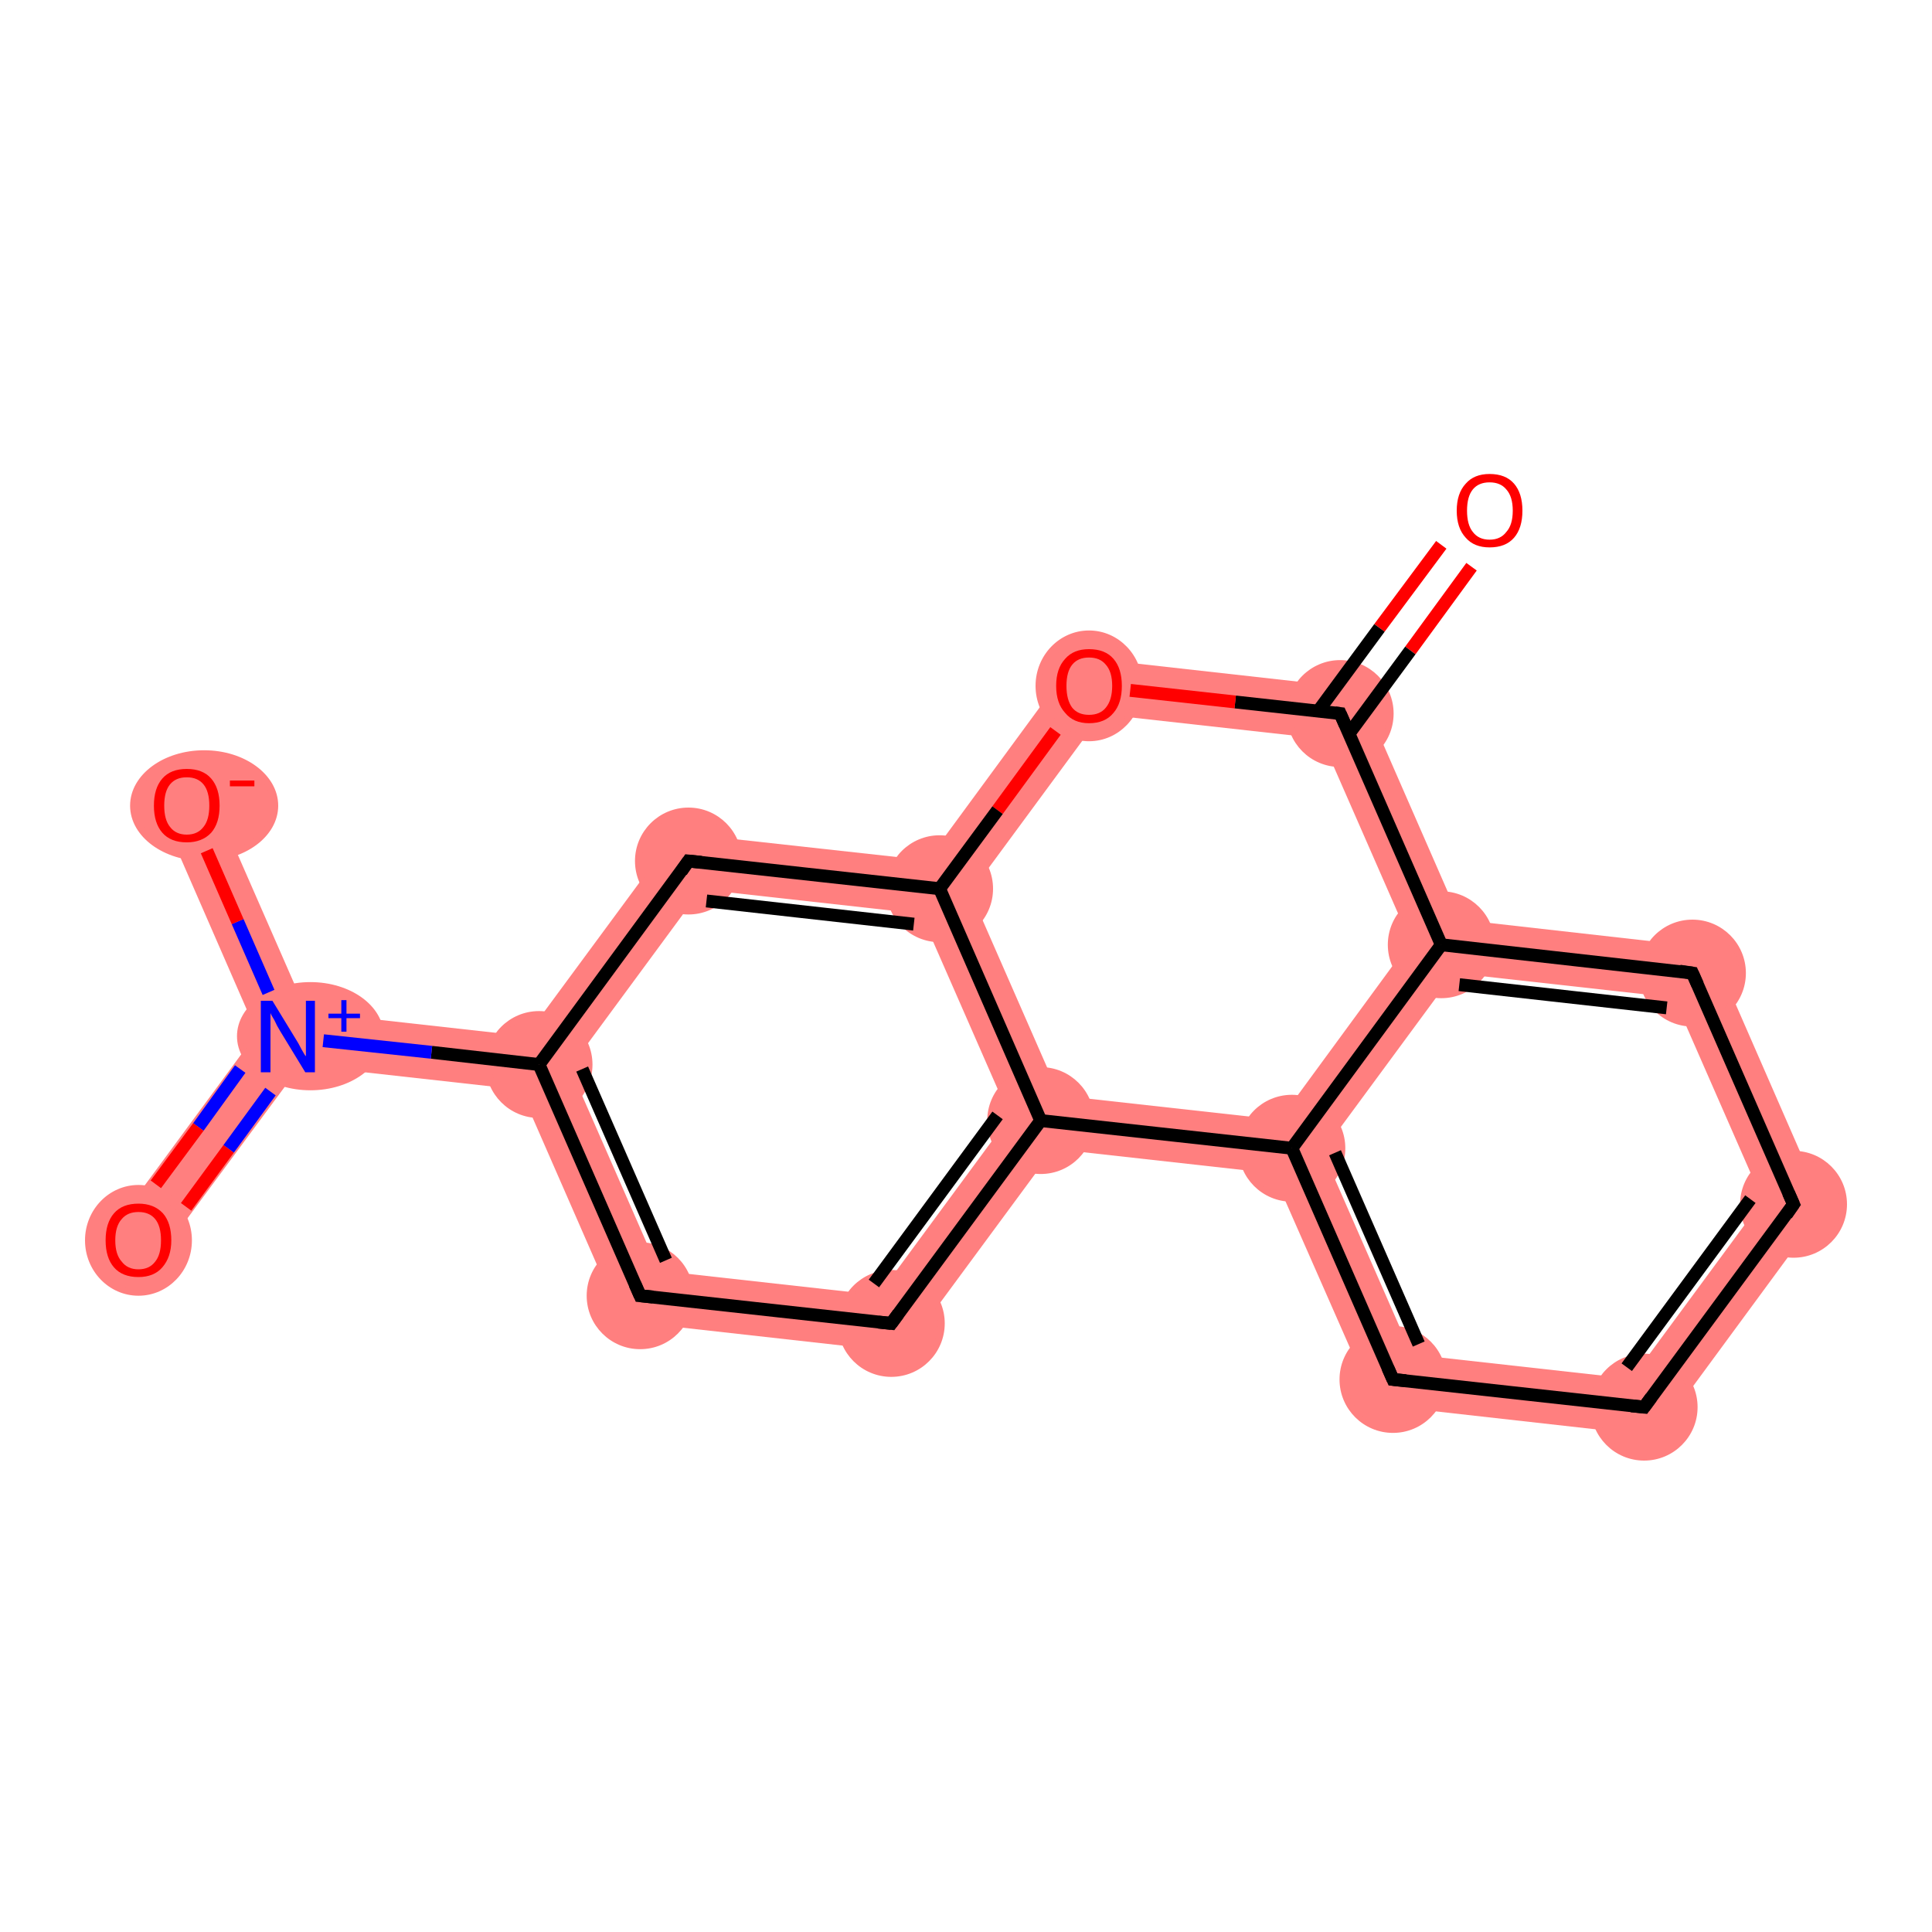 <?xml version='1.0' encoding='iso-8859-1'?>
<svg version='1.1' baseProfile='full'
              xmlns='http://www.w3.org/2000/svg'
                      xmlns:rdkit='http://www.rdkit.org/xml'
                      xmlns:xlink='http://www.w3.org/1999/xlink'
                  xml:space='preserve'
width='300px' height='300px' viewBox='0 0 300 300'>
<!-- END OF HEADER -->
<rect style='opacity:1.0;fill:#FFFFFF;stroke:none' width='300.0' height='300.0' x='0.0' y='0.0'> </rect>
<path class='bond-1 atom-1 atom-2' d='M 167.2,102.0 L 211.0,106.9 L 205.2,114.7 L 171.1,110.9 Z' style='fill:#FF7F7F;fill-rule:evenodd;fill-opacity:1;stroke:#FF7F7F;stroke-width:0.0px;stroke-linecap:butt;stroke-linejoin:miter;stroke-opacity:1;' />
<path class='bond-17 atom-1 atom-17' d='M 211.0,106.9 L 226.7,142.8 L 223.8,146.7 L 219.0,146.2 L 205.2,114.7 Z' style='fill:#FF7F7F;fill-rule:evenodd;fill-opacity:1;stroke:#FF7F7F;stroke-width:0.0px;stroke-linecap:butt;stroke-linejoin:miter;stroke-opacity:1;' />
<path class='bond-2 atom-2 atom-3' d='M 167.2,102.0 L 171.1,110.9 L 150.7,138.6 L 145.9,138.0 L 144.0,133.6 Z' style='fill:#FF7F7F;fill-rule:evenodd;fill-opacity:1;stroke:#FF7F7F;stroke-width:0.0px;stroke-linecap:butt;stroke-linejoin:miter;stroke-opacity:1;' />
<path class='bond-3 atom-3 atom-4' d='M 105.0,129.3 L 144.0,133.6 L 145.9,138.0 L 143.0,141.9 L 108.9,138.1 Z' style='fill:#FF7F7F;fill-rule:evenodd;fill-opacity:1;stroke:#FF7F7F;stroke-width:0.0px;stroke-linecap:butt;stroke-linejoin:miter;stroke-opacity:1;' />
<path class='bond-18 atom-3 atom-11' d='M 145.9,138.0 L 150.7,138.6 L 164.5,170.1 L 161.6,174.0 L 156.8,173.4 L 143.0,141.9 Z' style='fill:#FF7F7F;fill-rule:evenodd;fill-opacity:1;stroke:#FF7F7F;stroke-width:0.0px;stroke-linecap:butt;stroke-linejoin:miter;stroke-opacity:1;' />
<path class='bond-4 atom-4 atom-5' d='M 105.0,129.3 L 108.9,138.1 L 88.5,165.8 L 83.7,165.3 L 81.7,160.9 Z' style='fill:#FF7F7F;fill-rule:evenodd;fill-opacity:1;stroke:#FF7F7F;stroke-width:0.0px;stroke-linecap:butt;stroke-linejoin:miter;stroke-opacity:1;' />
<path class='bond-5 atom-5 atom-6' d='M 47.6,157.1 L 81.7,160.9 L 83.7,165.3 L 80.8,169.2 L 46.7,165.4 L 44.7,160.9 Z' style='fill:#FF7F7F;fill-rule:evenodd;fill-opacity:1;stroke:#FF7F7F;stroke-width:0.0px;stroke-linecap:butt;stroke-linejoin:miter;stroke-opacity:1;' />
<path class='bond-8 atom-5 atom-9' d='M 83.7,165.3 L 88.5,165.8 L 102.3,197.3 L 96.5,205.1 L 80.8,169.2 Z' style='fill:#FF7F7F;fill-rule:evenodd;fill-opacity:1;stroke:#FF7F7F;stroke-width:0.0px;stroke-linecap:butt;stroke-linejoin:miter;stroke-opacity:1;' />
<path class='bond-6 atom-6 atom-7' d='M 39.9,160.4 L 44.7,160.9 L 46.7,165.4 L 24.8,195.0 L 18.1,190.0 Z' style='fill:#FF7F7F;fill-rule:evenodd;fill-opacity:1;stroke:#FF7F7F;stroke-width:0.0px;stroke-linecap:butt;stroke-linejoin:miter;stroke-opacity:1;' />
<path class='bond-7 atom-6 atom-8' d='M 32.8,123.3 L 47.6,157.1 L 44.7,160.9 L 39.9,160.4 L 25.2,126.7 Z' style='fill:#FF7F7F;fill-rule:evenodd;fill-opacity:1;stroke:#FF7F7F;stroke-width:0.0px;stroke-linecap:butt;stroke-linejoin:miter;stroke-opacity:1;' />
<path class='bond-9 atom-9 atom-10' d='M 102.3,197.3 L 136.4,201.1 L 140.3,210.0 L 96.5,205.1 Z' style='fill:#FF7F7F;fill-rule:evenodd;fill-opacity:1;stroke:#FF7F7F;stroke-width:0.0px;stroke-linecap:butt;stroke-linejoin:miter;stroke-opacity:1;' />
<path class='bond-10 atom-10 atom-11' d='M 156.8,173.4 L 161.6,174.0 L 163.6,178.4 L 140.3,210.0 L 136.4,201.1 Z' style='fill:#FF7F7F;fill-rule:evenodd;fill-opacity:1;stroke:#FF7F7F;stroke-width:0.0px;stroke-linecap:butt;stroke-linejoin:miter;stroke-opacity:1;' />
<path class='bond-11 atom-11 atom-12' d='M 164.5,170.1 L 198.7,173.9 L 200.6,178.3 L 197.7,182.2 L 163.6,178.4 L 161.6,174.0 Z' style='fill:#FF7F7F;fill-rule:evenodd;fill-opacity:1;stroke:#FF7F7F;stroke-width:0.0px;stroke-linecap:butt;stroke-linejoin:miter;stroke-opacity:1;' />
<path class='bond-12 atom-12 atom-13' d='M 200.6,178.3 L 205.4,178.8 L 219.2,210.3 L 213.5,218.1 L 197.7,182.2 Z' style='fill:#FF7F7F;fill-rule:evenodd;fill-opacity:1;stroke:#FF7F7F;stroke-width:0.0px;stroke-linecap:butt;stroke-linejoin:miter;stroke-opacity:1;' />
<path class='bond-19 atom-12 atom-17' d='M 219.0,146.2 L 223.8,146.7 L 225.8,151.1 L 205.4,178.8 L 200.6,178.3 L 198.7,173.9 Z' style='fill:#FF7F7F;fill-rule:evenodd;fill-opacity:1;stroke:#FF7F7F;stroke-width:0.0px;stroke-linecap:butt;stroke-linejoin:miter;stroke-opacity:1;' />
<path class='bond-13 atom-13 atom-14' d='M 219.2,210.3 L 253.3,214.1 L 257.2,223.0 L 213.5,218.1 Z' style='fill:#FF7F7F;fill-rule:evenodd;fill-opacity:1;stroke:#FF7F7F;stroke-width:0.0px;stroke-linecap:butt;stroke-linejoin:miter;stroke-opacity:1;' />
<path class='bond-14 atom-14 atom-15' d='M 273.7,186.4 L 283.3,187.5 L 257.2,223.0 L 253.3,214.1 Z' style='fill:#FF7F7F;fill-rule:evenodd;fill-opacity:1;stroke:#FF7F7F;stroke-width:0.0px;stroke-linecap:butt;stroke-linejoin:miter;stroke-opacity:1;' />
<path class='bond-15 atom-15 atom-16' d='M 265.7,147.2 L 283.3,187.5 L 273.7,186.4 L 259.9,154.9 Z' style='fill:#FF7F7F;fill-rule:evenodd;fill-opacity:1;stroke:#FF7F7F;stroke-width:0.0px;stroke-linecap:butt;stroke-linejoin:miter;stroke-opacity:1;' />
<path class='bond-16 atom-16 atom-17' d='M 226.7,142.8 L 265.7,147.2 L 259.9,154.9 L 225.8,151.1 L 223.8,146.7 Z' style='fill:#FF7F7F;fill-rule:evenodd;fill-opacity:1;stroke:#FF7F7F;stroke-width:0.0px;stroke-linecap:butt;stroke-linejoin:miter;stroke-opacity:1;' />
<ellipse cx='208.1' cy='110.8' rx='7.8' ry='7.8' class='atom-1'  style='fill:#FF7F7F;fill-rule:evenodd;stroke:#FF7F7F;stroke-width:1.0px;stroke-linecap:butt;stroke-linejoin:miter;stroke-opacity:1' />
<ellipse cx='169.1' cy='106.5' rx='7.8' ry='8.1' class='atom-2'  style='fill:#FF7F7F;fill-rule:evenodd;stroke:#FF7F7F;stroke-width:1.0px;stroke-linecap:butt;stroke-linejoin:miter;stroke-opacity:1' />
<ellipse cx='145.9' cy='138.0' rx='7.8' ry='7.8' class='atom-3'  style='fill:#FF7F7F;fill-rule:evenodd;stroke:#FF7F7F;stroke-width:1.0px;stroke-linecap:butt;stroke-linejoin:miter;stroke-opacity:1' />
<ellipse cx='106.9' cy='133.7' rx='7.8' ry='7.8' class='atom-4'  style='fill:#FF7F7F;fill-rule:evenodd;stroke:#FF7F7F;stroke-width:1.0px;stroke-linecap:butt;stroke-linejoin:miter;stroke-opacity:1' />
<ellipse cx='83.7' cy='165.3' rx='7.8' ry='7.8' class='atom-5'  style='fill:#FF7F7F;fill-rule:evenodd;stroke:#FF7F7F;stroke-width:1.0px;stroke-linecap:butt;stroke-linejoin:miter;stroke-opacity:1' />
<ellipse cx='48.2' cy='160.9' rx='10.9' ry='7.9' class='atom-6'  style='fill:#FF7F7F;fill-rule:evenodd;stroke:#FF7F7F;stroke-width:1.0px;stroke-linecap:butt;stroke-linejoin:miter;stroke-opacity:1' />
<ellipse cx='21.5' cy='192.6' rx='7.8' ry='8.1' class='atom-7'  style='fill:#FF7F7F;fill-rule:evenodd;stroke:#FF7F7F;stroke-width:1.0px;stroke-linecap:butt;stroke-linejoin:miter;stroke-opacity:1' />
<ellipse cx='31.7' cy='125.1' rx='11.0' ry='8.1' class='atom-8'  style='fill:#FF7F7F;fill-rule:evenodd;stroke:#FF7F7F;stroke-width:1.0px;stroke-linecap:butt;stroke-linejoin:miter;stroke-opacity:1' />
<ellipse cx='99.4' cy='201.2' rx='7.8' ry='7.8' class='atom-9'  style='fill:#FF7F7F;fill-rule:evenodd;stroke:#FF7F7F;stroke-width:1.0px;stroke-linecap:butt;stroke-linejoin:miter;stroke-opacity:1' />
<ellipse cx='138.4' cy='205.5' rx='7.8' ry='7.8' class='atom-10'  style='fill:#FF7F7F;fill-rule:evenodd;stroke:#FF7F7F;stroke-width:1.0px;stroke-linecap:butt;stroke-linejoin:miter;stroke-opacity:1' />
<ellipse cx='161.6' cy='174.0' rx='7.8' ry='7.8' class='atom-11'  style='fill:#FF7F7F;fill-rule:evenodd;stroke:#FF7F7F;stroke-width:1.0px;stroke-linecap:butt;stroke-linejoin:miter;stroke-opacity:1' />
<ellipse cx='200.6' cy='178.3' rx='7.8' ry='7.8' class='atom-12'  style='fill:#FF7F7F;fill-rule:evenodd;stroke:#FF7F7F;stroke-width:1.0px;stroke-linecap:butt;stroke-linejoin:miter;stroke-opacity:1' />
<ellipse cx='216.3' cy='214.2' rx='7.8' ry='7.8' class='atom-13'  style='fill:#FF7F7F;fill-rule:evenodd;stroke:#FF7F7F;stroke-width:1.0px;stroke-linecap:butt;stroke-linejoin:miter;stroke-opacity:1' />
<ellipse cx='255.3' cy='218.5' rx='7.8' ry='7.8' class='atom-14'  style='fill:#FF7F7F;fill-rule:evenodd;stroke:#FF7F7F;stroke-width:1.0px;stroke-linecap:butt;stroke-linejoin:miter;stroke-opacity:1' />
<ellipse cx='278.5' cy='187.0' rx='7.8' ry='7.8' class='atom-15'  style='fill:#FF7F7F;fill-rule:evenodd;stroke:#FF7F7F;stroke-width:1.0px;stroke-linecap:butt;stroke-linejoin:miter;stroke-opacity:1' />
<ellipse cx='262.8' cy='151.1' rx='7.8' ry='7.8' class='atom-16'  style='fill:#FF7F7F;fill-rule:evenodd;stroke:#FF7F7F;stroke-width:1.0px;stroke-linecap:butt;stroke-linejoin:miter;stroke-opacity:1' />
<ellipse cx='223.8' cy='146.7' rx='7.8' ry='7.8' class='atom-17'  style='fill:#FF7F7F;fill-rule:evenodd;stroke:#FF7F7F;stroke-width:1.0px;stroke-linecap:butt;stroke-linejoin:miter;stroke-opacity:1' />
<path class='bond-0 atom-0 atom-1' d='M 228.5,88.0 L 219.0,101.0' style='fill:none;fill-rule:evenodd;stroke:#FF0000;stroke-width:2.0px;stroke-linecap:butt;stroke-linejoin:miter;stroke-opacity:1' />
<path class='bond-0 atom-0 atom-1' d='M 219.0,101.0 L 209.5,113.9' style='fill:none;fill-rule:evenodd;stroke:#000000;stroke-width:2.0px;stroke-linecap:butt;stroke-linejoin:miter;stroke-opacity:1' />
<path class='bond-0 atom-0 atom-1' d='M 223.8,84.6 L 214.2,97.5' style='fill:none;fill-rule:evenodd;stroke:#FF0000;stroke-width:2.0px;stroke-linecap:butt;stroke-linejoin:miter;stroke-opacity:1' />
<path class='bond-0 atom-0 atom-1' d='M 214.2,97.5 L 204.7,110.4' style='fill:none;fill-rule:evenodd;stroke:#000000;stroke-width:2.0px;stroke-linecap:butt;stroke-linejoin:miter;stroke-opacity:1' />
<path class='bond-1 atom-1 atom-2' d='M 208.1,110.8 L 191.8,109.0' style='fill:none;fill-rule:evenodd;stroke:#000000;stroke-width:2.0px;stroke-linecap:butt;stroke-linejoin:miter;stroke-opacity:1' />
<path class='bond-1 atom-1 atom-2' d='M 191.8,109.0 L 175.5,107.2' style='fill:none;fill-rule:evenodd;stroke:#FF0000;stroke-width:2.0px;stroke-linecap:butt;stroke-linejoin:miter;stroke-opacity:1' />
<path class='bond-2 atom-2 atom-3' d='M 163.9,113.5 L 154.9,125.8' style='fill:none;fill-rule:evenodd;stroke:#FF0000;stroke-width:2.0px;stroke-linecap:butt;stroke-linejoin:miter;stroke-opacity:1' />
<path class='bond-2 atom-2 atom-3' d='M 154.9,125.8 L 145.9,138.0' style='fill:none;fill-rule:evenodd;stroke:#000000;stroke-width:2.0px;stroke-linecap:butt;stroke-linejoin:miter;stroke-opacity:1' />
<path class='bond-3 atom-3 atom-4' d='M 145.9,138.0 L 106.9,133.7' style='fill:none;fill-rule:evenodd;stroke:#000000;stroke-width:2.0px;stroke-linecap:butt;stroke-linejoin:miter;stroke-opacity:1' />
<path class='bond-3 atom-3 atom-4' d='M 141.9,143.5 L 109.7,139.9' style='fill:none;fill-rule:evenodd;stroke:#000000;stroke-width:2.0px;stroke-linecap:butt;stroke-linejoin:miter;stroke-opacity:1' />
<path class='bond-4 atom-4 atom-5' d='M 106.9,133.7 L 83.7,165.3' style='fill:none;fill-rule:evenodd;stroke:#000000;stroke-width:2.0px;stroke-linecap:butt;stroke-linejoin:miter;stroke-opacity:1' />
<path class='bond-5 atom-5 atom-6' d='M 83.7,165.3 L 67.0,163.4' style='fill:none;fill-rule:evenodd;stroke:#000000;stroke-width:2.0px;stroke-linecap:butt;stroke-linejoin:miter;stroke-opacity:1' />
<path class='bond-5 atom-5 atom-6' d='M 67.0,163.4 L 50.2,161.6' style='fill:none;fill-rule:evenodd;stroke:#0000FF;stroke-width:2.0px;stroke-linecap:butt;stroke-linejoin:miter;stroke-opacity:1' />
<path class='bond-6 atom-6 atom-7' d='M 37.3,166.0 L 30.8,175.0' style='fill:none;fill-rule:evenodd;stroke:#0000FF;stroke-width:2.0px;stroke-linecap:butt;stroke-linejoin:miter;stroke-opacity:1' />
<path class='bond-6 atom-6 atom-7' d='M 30.8,175.0 L 24.2,183.9' style='fill:none;fill-rule:evenodd;stroke:#FF0000;stroke-width:2.0px;stroke-linecap:butt;stroke-linejoin:miter;stroke-opacity:1' />
<path class='bond-6 atom-6 atom-7' d='M 42.0,169.5 L 35.5,178.4' style='fill:none;fill-rule:evenodd;stroke:#0000FF;stroke-width:2.0px;stroke-linecap:butt;stroke-linejoin:miter;stroke-opacity:1' />
<path class='bond-6 atom-6 atom-7' d='M 35.5,178.4 L 28.9,187.4' style='fill:none;fill-rule:evenodd;stroke:#FF0000;stroke-width:2.0px;stroke-linecap:butt;stroke-linejoin:miter;stroke-opacity:1' />
<path class='bond-7 atom-6 atom-8' d='M 41.7,154.1 L 36.9,143.1' style='fill:none;fill-rule:evenodd;stroke:#0000FF;stroke-width:2.0px;stroke-linecap:butt;stroke-linejoin:miter;stroke-opacity:1' />
<path class='bond-7 atom-6 atom-8' d='M 36.9,143.1 L 32.1,132.1' style='fill:none;fill-rule:evenodd;stroke:#FF0000;stroke-width:2.0px;stroke-linecap:butt;stroke-linejoin:miter;stroke-opacity:1' />
<path class='bond-8 atom-5 atom-9' d='M 83.7,165.3 L 99.4,201.2' style='fill:none;fill-rule:evenodd;stroke:#000000;stroke-width:2.0px;stroke-linecap:butt;stroke-linejoin:miter;stroke-opacity:1' />
<path class='bond-8 atom-5 atom-9' d='M 90.4,166.0 L 103.4,195.7' style='fill:none;fill-rule:evenodd;stroke:#000000;stroke-width:2.0px;stroke-linecap:butt;stroke-linejoin:miter;stroke-opacity:1' />
<path class='bond-9 atom-9 atom-10' d='M 99.4,201.2 L 138.4,205.5' style='fill:none;fill-rule:evenodd;stroke:#000000;stroke-width:2.0px;stroke-linecap:butt;stroke-linejoin:miter;stroke-opacity:1' />
<path class='bond-10 atom-10 atom-11' d='M 138.4,205.5 L 161.6,174.0' style='fill:none;fill-rule:evenodd;stroke:#000000;stroke-width:2.0px;stroke-linecap:butt;stroke-linejoin:miter;stroke-opacity:1' />
<path class='bond-10 atom-10 atom-11' d='M 135.7,199.3 L 154.9,173.2' style='fill:none;fill-rule:evenodd;stroke:#000000;stroke-width:2.0px;stroke-linecap:butt;stroke-linejoin:miter;stroke-opacity:1' />
<path class='bond-11 atom-11 atom-12' d='M 161.6,174.0 L 200.6,178.3' style='fill:none;fill-rule:evenodd;stroke:#000000;stroke-width:2.0px;stroke-linecap:butt;stroke-linejoin:miter;stroke-opacity:1' />
<path class='bond-12 atom-12 atom-13' d='M 200.6,178.3 L 216.3,214.2' style='fill:none;fill-rule:evenodd;stroke:#000000;stroke-width:2.0px;stroke-linecap:butt;stroke-linejoin:miter;stroke-opacity:1' />
<path class='bond-12 atom-12 atom-13' d='M 207.3,179.0 L 220.3,208.7' style='fill:none;fill-rule:evenodd;stroke:#000000;stroke-width:2.0px;stroke-linecap:butt;stroke-linejoin:miter;stroke-opacity:1' />
<path class='bond-13 atom-13 atom-14' d='M 216.3,214.2 L 255.3,218.5' style='fill:none;fill-rule:evenodd;stroke:#000000;stroke-width:2.0px;stroke-linecap:butt;stroke-linejoin:miter;stroke-opacity:1' />
<path class='bond-14 atom-14 atom-15' d='M 255.3,218.5 L 278.5,187.0' style='fill:none;fill-rule:evenodd;stroke:#000000;stroke-width:2.0px;stroke-linecap:butt;stroke-linejoin:miter;stroke-opacity:1' />
<path class='bond-14 atom-14 atom-15' d='M 252.6,212.3 L 271.8,186.2' style='fill:none;fill-rule:evenodd;stroke:#000000;stroke-width:2.0px;stroke-linecap:butt;stroke-linejoin:miter;stroke-opacity:1' />
<path class='bond-15 atom-15 atom-16' d='M 278.5,187.0 L 262.8,151.1' style='fill:none;fill-rule:evenodd;stroke:#000000;stroke-width:2.0px;stroke-linecap:butt;stroke-linejoin:miter;stroke-opacity:1' />
<path class='bond-16 atom-16 atom-17' d='M 262.8,151.1 L 223.8,146.7' style='fill:none;fill-rule:evenodd;stroke:#000000;stroke-width:2.0px;stroke-linecap:butt;stroke-linejoin:miter;stroke-opacity:1' />
<path class='bond-16 atom-16 atom-17' d='M 258.8,156.5 L 226.6,152.9' style='fill:none;fill-rule:evenodd;stroke:#000000;stroke-width:2.0px;stroke-linecap:butt;stroke-linejoin:miter;stroke-opacity:1' />
<path class='bond-17 atom-17 atom-1' d='M 223.8,146.7 L 208.1,110.8' style='fill:none;fill-rule:evenodd;stroke:#000000;stroke-width:2.0px;stroke-linecap:butt;stroke-linejoin:miter;stroke-opacity:1' />
<path class='bond-18 atom-11 atom-3' d='M 161.6,174.0 L 145.9,138.0' style='fill:none;fill-rule:evenodd;stroke:#000000;stroke-width:2.0px;stroke-linecap:butt;stroke-linejoin:miter;stroke-opacity:1' />
<path class='bond-19 atom-17 atom-12' d='M 223.8,146.7 L 200.6,178.3' style='fill:none;fill-rule:evenodd;stroke:#000000;stroke-width:2.0px;stroke-linecap:butt;stroke-linejoin:miter;stroke-opacity:1' />
<path d='M 207.3,110.7 L 208.1,110.8 L 208.9,112.6' style='fill:none;stroke:#000000;stroke-width:2.0px;stroke-linecap:butt;stroke-linejoin:miter;stroke-opacity:1;' />
<path d='M 108.9,133.9 L 106.9,133.7 L 105.8,135.3' style='fill:none;stroke:#000000;stroke-width:2.0px;stroke-linecap:butt;stroke-linejoin:miter;stroke-opacity:1;' />
<path d='M 98.6,199.4 L 99.4,201.2 L 101.4,201.4' style='fill:none;stroke:#000000;stroke-width:2.0px;stroke-linecap:butt;stroke-linejoin:miter;stroke-opacity:1;' />
<path d='M 136.4,205.3 L 138.4,205.5 L 139.5,204.0' style='fill:none;stroke:#000000;stroke-width:2.0px;stroke-linecap:butt;stroke-linejoin:miter;stroke-opacity:1;' />
<path d='M 215.5,212.4 L 216.3,214.2 L 218.3,214.4' style='fill:none;stroke:#000000;stroke-width:2.0px;stroke-linecap:butt;stroke-linejoin:miter;stroke-opacity:1;' />
<path d='M 253.3,218.3 L 255.3,218.5 L 256.4,217.0' style='fill:none;stroke:#000000;stroke-width:2.0px;stroke-linecap:butt;stroke-linejoin:miter;stroke-opacity:1;' />
<path d='M 277.4,188.6 L 278.5,187.0 L 277.7,185.2' style='fill:none;stroke:#000000;stroke-width:2.0px;stroke-linecap:butt;stroke-linejoin:miter;stroke-opacity:1;' />
<path d='M 263.6,152.9 L 262.8,151.1 L 260.8,150.8' style='fill:none;stroke:#000000;stroke-width:2.0px;stroke-linecap:butt;stroke-linejoin:miter;stroke-opacity:1;' />
<path class='atom-0' d='M 226.2 79.3
Q 226.2 76.6, 227.6 75.1
Q 228.9 73.6, 231.3 73.6
Q 233.8 73.6, 235.1 75.1
Q 236.4 76.6, 236.4 79.3
Q 236.4 82.0, 235.1 83.5
Q 233.8 85.0, 231.3 85.0
Q 228.9 85.0, 227.6 83.5
Q 226.2 82.0, 226.2 79.3
M 231.3 83.8
Q 233.0 83.8, 233.9 82.6
Q 234.9 81.5, 234.9 79.3
Q 234.9 77.1, 233.9 76.0
Q 233.0 74.9, 231.3 74.9
Q 229.6 74.9, 228.7 76.0
Q 227.8 77.1, 227.8 79.3
Q 227.8 81.5, 228.7 82.6
Q 229.6 83.8, 231.3 83.8
' fill='#FF0000'/>
<path class='atom-2' d='M 164.0 106.5
Q 164.0 103.8, 165.4 102.3
Q 166.7 100.8, 169.1 100.8
Q 171.6 100.8, 172.9 102.3
Q 174.2 103.8, 174.2 106.5
Q 174.2 109.2, 172.9 110.7
Q 171.6 112.3, 169.1 112.3
Q 166.7 112.3, 165.4 110.7
Q 164.0 109.2, 164.0 106.5
M 169.1 111.0
Q 170.8 111.0, 171.7 109.9
Q 172.7 108.7, 172.7 106.5
Q 172.7 104.3, 171.7 103.2
Q 170.8 102.1, 169.1 102.1
Q 167.4 102.1, 166.5 103.2
Q 165.6 104.3, 165.6 106.5
Q 165.6 108.7, 166.5 109.9
Q 167.4 111.0, 169.1 111.0
' fill='#FF0000'/>
<path class='atom-6' d='M 42.3 155.4
L 45.9 161.3
Q 46.3 161.9, 46.8 162.9
Q 47.4 164.0, 47.5 164.0
L 47.5 155.4
L 48.9 155.4
L 48.9 166.5
L 47.4 166.5
L 43.5 160.1
Q 43.0 159.3, 42.6 158.4
Q 42.1 157.6, 42.0 157.3
L 42.0 166.5
L 40.5 166.5
L 40.5 155.4
L 42.3 155.4
' fill='#0000FF'/>
<path class='atom-6' d='M 51.0 157.4
L 53.0 157.4
L 53.0 155.3
L 53.8 155.3
L 53.8 157.4
L 55.9 157.4
L 55.9 158.1
L 53.8 158.1
L 53.8 160.2
L 53.0 160.2
L 53.0 158.1
L 51.0 158.1
L 51.0 157.4
' fill='#0000FF'/>
<path class='atom-7' d='M 16.4 192.6
Q 16.4 189.9, 17.7 188.4
Q 19.0 186.9, 21.5 186.9
Q 23.9 186.9, 25.3 188.4
Q 26.6 189.9, 26.6 192.6
Q 26.6 195.2, 25.2 196.8
Q 23.9 198.3, 21.5 198.3
Q 19.0 198.3, 17.7 196.8
Q 16.4 195.3, 16.4 192.6
M 21.5 197.1
Q 23.2 197.1, 24.1 195.9
Q 25.0 194.8, 25.0 192.6
Q 25.0 190.4, 24.1 189.3
Q 23.2 188.2, 21.5 188.2
Q 19.8 188.2, 18.9 189.3
Q 17.9 190.4, 17.9 192.6
Q 17.9 194.8, 18.9 195.9
Q 19.8 197.1, 21.5 197.1
' fill='#FF0000'/>
<path class='atom-8' d='M 23.9 125.1
Q 23.9 122.4, 25.2 120.9
Q 26.5 119.4, 29.0 119.4
Q 31.5 119.4, 32.8 120.9
Q 34.1 122.4, 34.1 125.1
Q 34.1 127.8, 32.8 129.3
Q 31.4 130.8, 29.0 130.8
Q 26.5 130.8, 25.2 129.3
Q 23.9 127.8, 23.9 125.1
M 29.0 129.6
Q 30.7 129.6, 31.6 128.4
Q 32.5 127.3, 32.5 125.1
Q 32.5 122.9, 31.6 121.8
Q 30.7 120.7, 29.0 120.7
Q 27.3 120.7, 26.4 121.8
Q 25.5 122.9, 25.5 125.1
Q 25.5 127.3, 26.4 128.4
Q 27.3 129.6, 29.0 129.6
' fill='#FF0000'/>
<path class='atom-8' d='M 35.7 121.2
L 39.5 121.2
L 39.5 122.1
L 35.7 122.1
L 35.7 121.2
' fill='#FF0000'/>
</svg>
